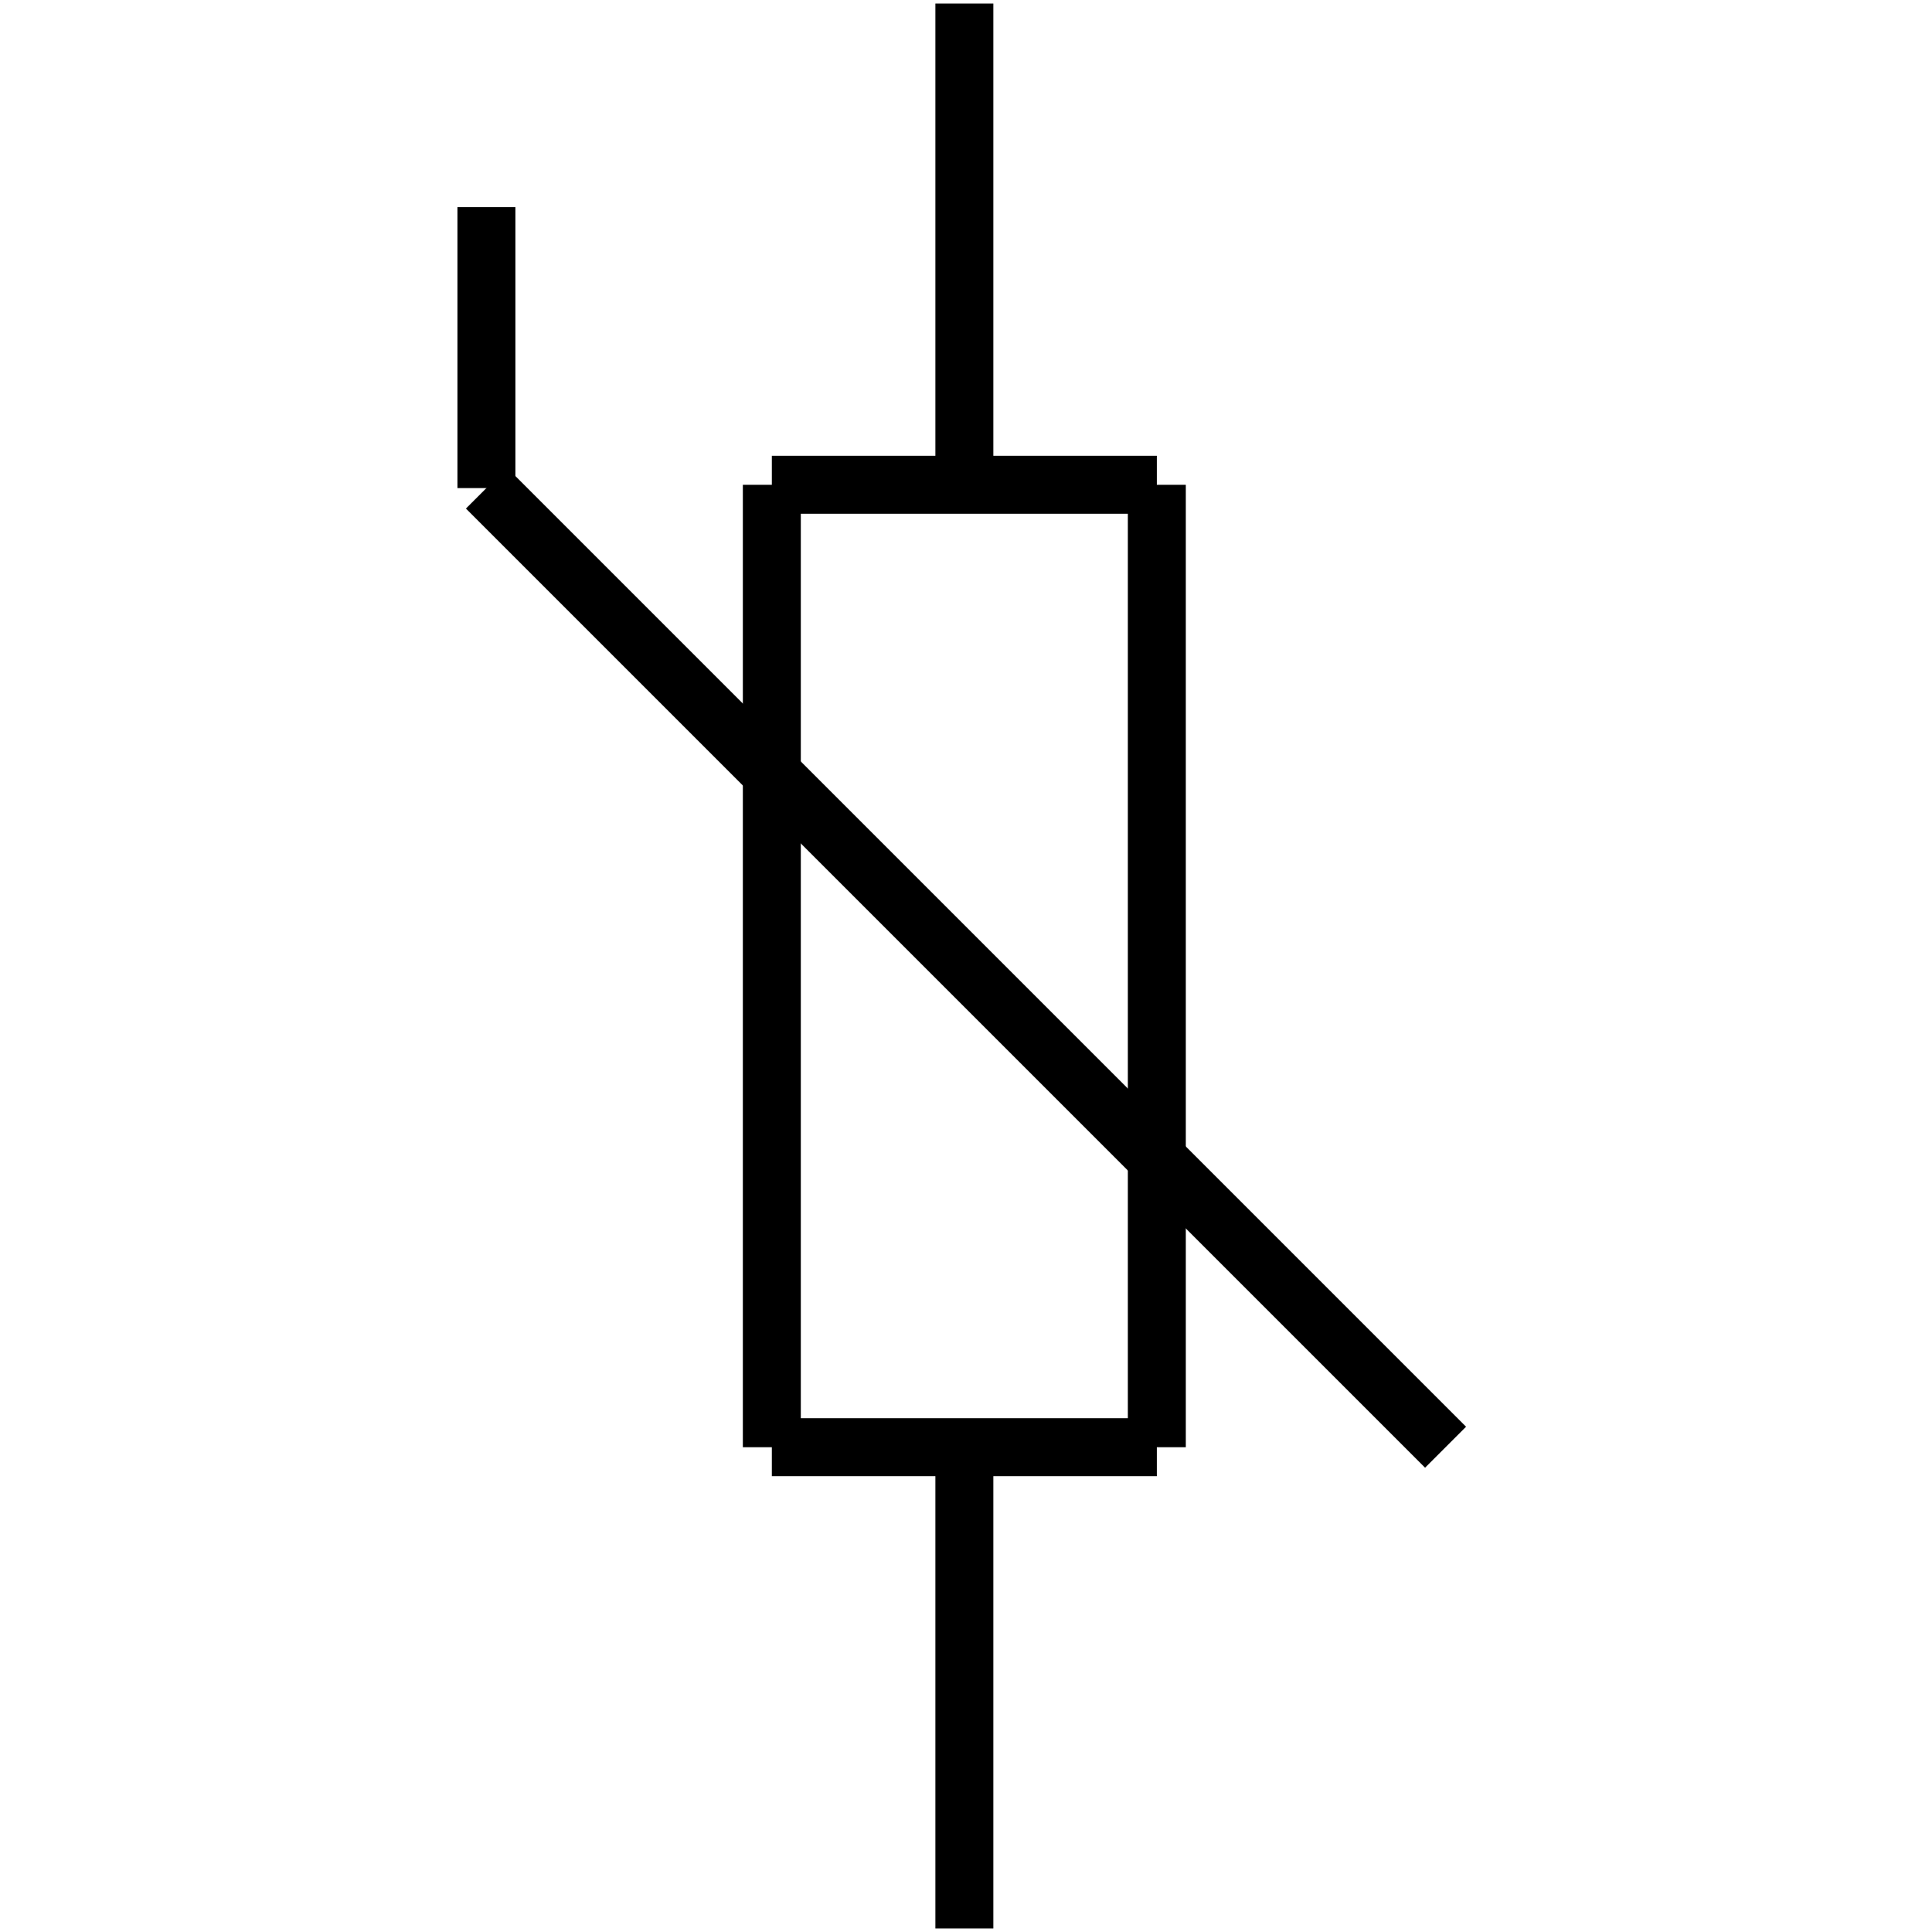 <?xml version="1.0" standalone="no"?><svg xmlns="http://www.w3.org/2000/svg" width="400.000" height="400.000" viewBox="0.0 0.0 400.000 400.000" version="1.1">
  <title>Produce by Acme CAD Converter</title>
  <desc>Produce by Acme CAD Converter</desc>
<g id="0" display="visible">
<g><path d="M199.66 0.73L199.66 100.37"
fill="none" stroke="black" stroke-width="12"/>
</g>
<g><path d="M239.51 100.37L159.8 100.37"
fill="none" stroke="black" stroke-width="12"/>
</g>
<g><path d="M159.8 100.37L159.8 299.63"
fill="none" stroke="black" stroke-width="12"/>
</g>
<g><path d="M159.8 299.63L239.51 299.63"
fill="none" stroke="black" stroke-width="12"/>
</g>
<g><path d="M239.51 299.63L239.51 100.37"
fill="none" stroke="black" stroke-width="12"/>
</g>
<g><path d="M199.66 299.63L199.66 399.27"
fill="none" stroke="black" stroke-width="12"/>
</g>
<g><path d="M100.71 101.05L100.71 42.89"
fill="none" stroke="black" stroke-width="12"/>
</g>
<g><path d="M100.71 101.05L299.29 299.63"
fill="none" stroke="black" stroke-width="12"/>
</g>
</g>
</svg>
